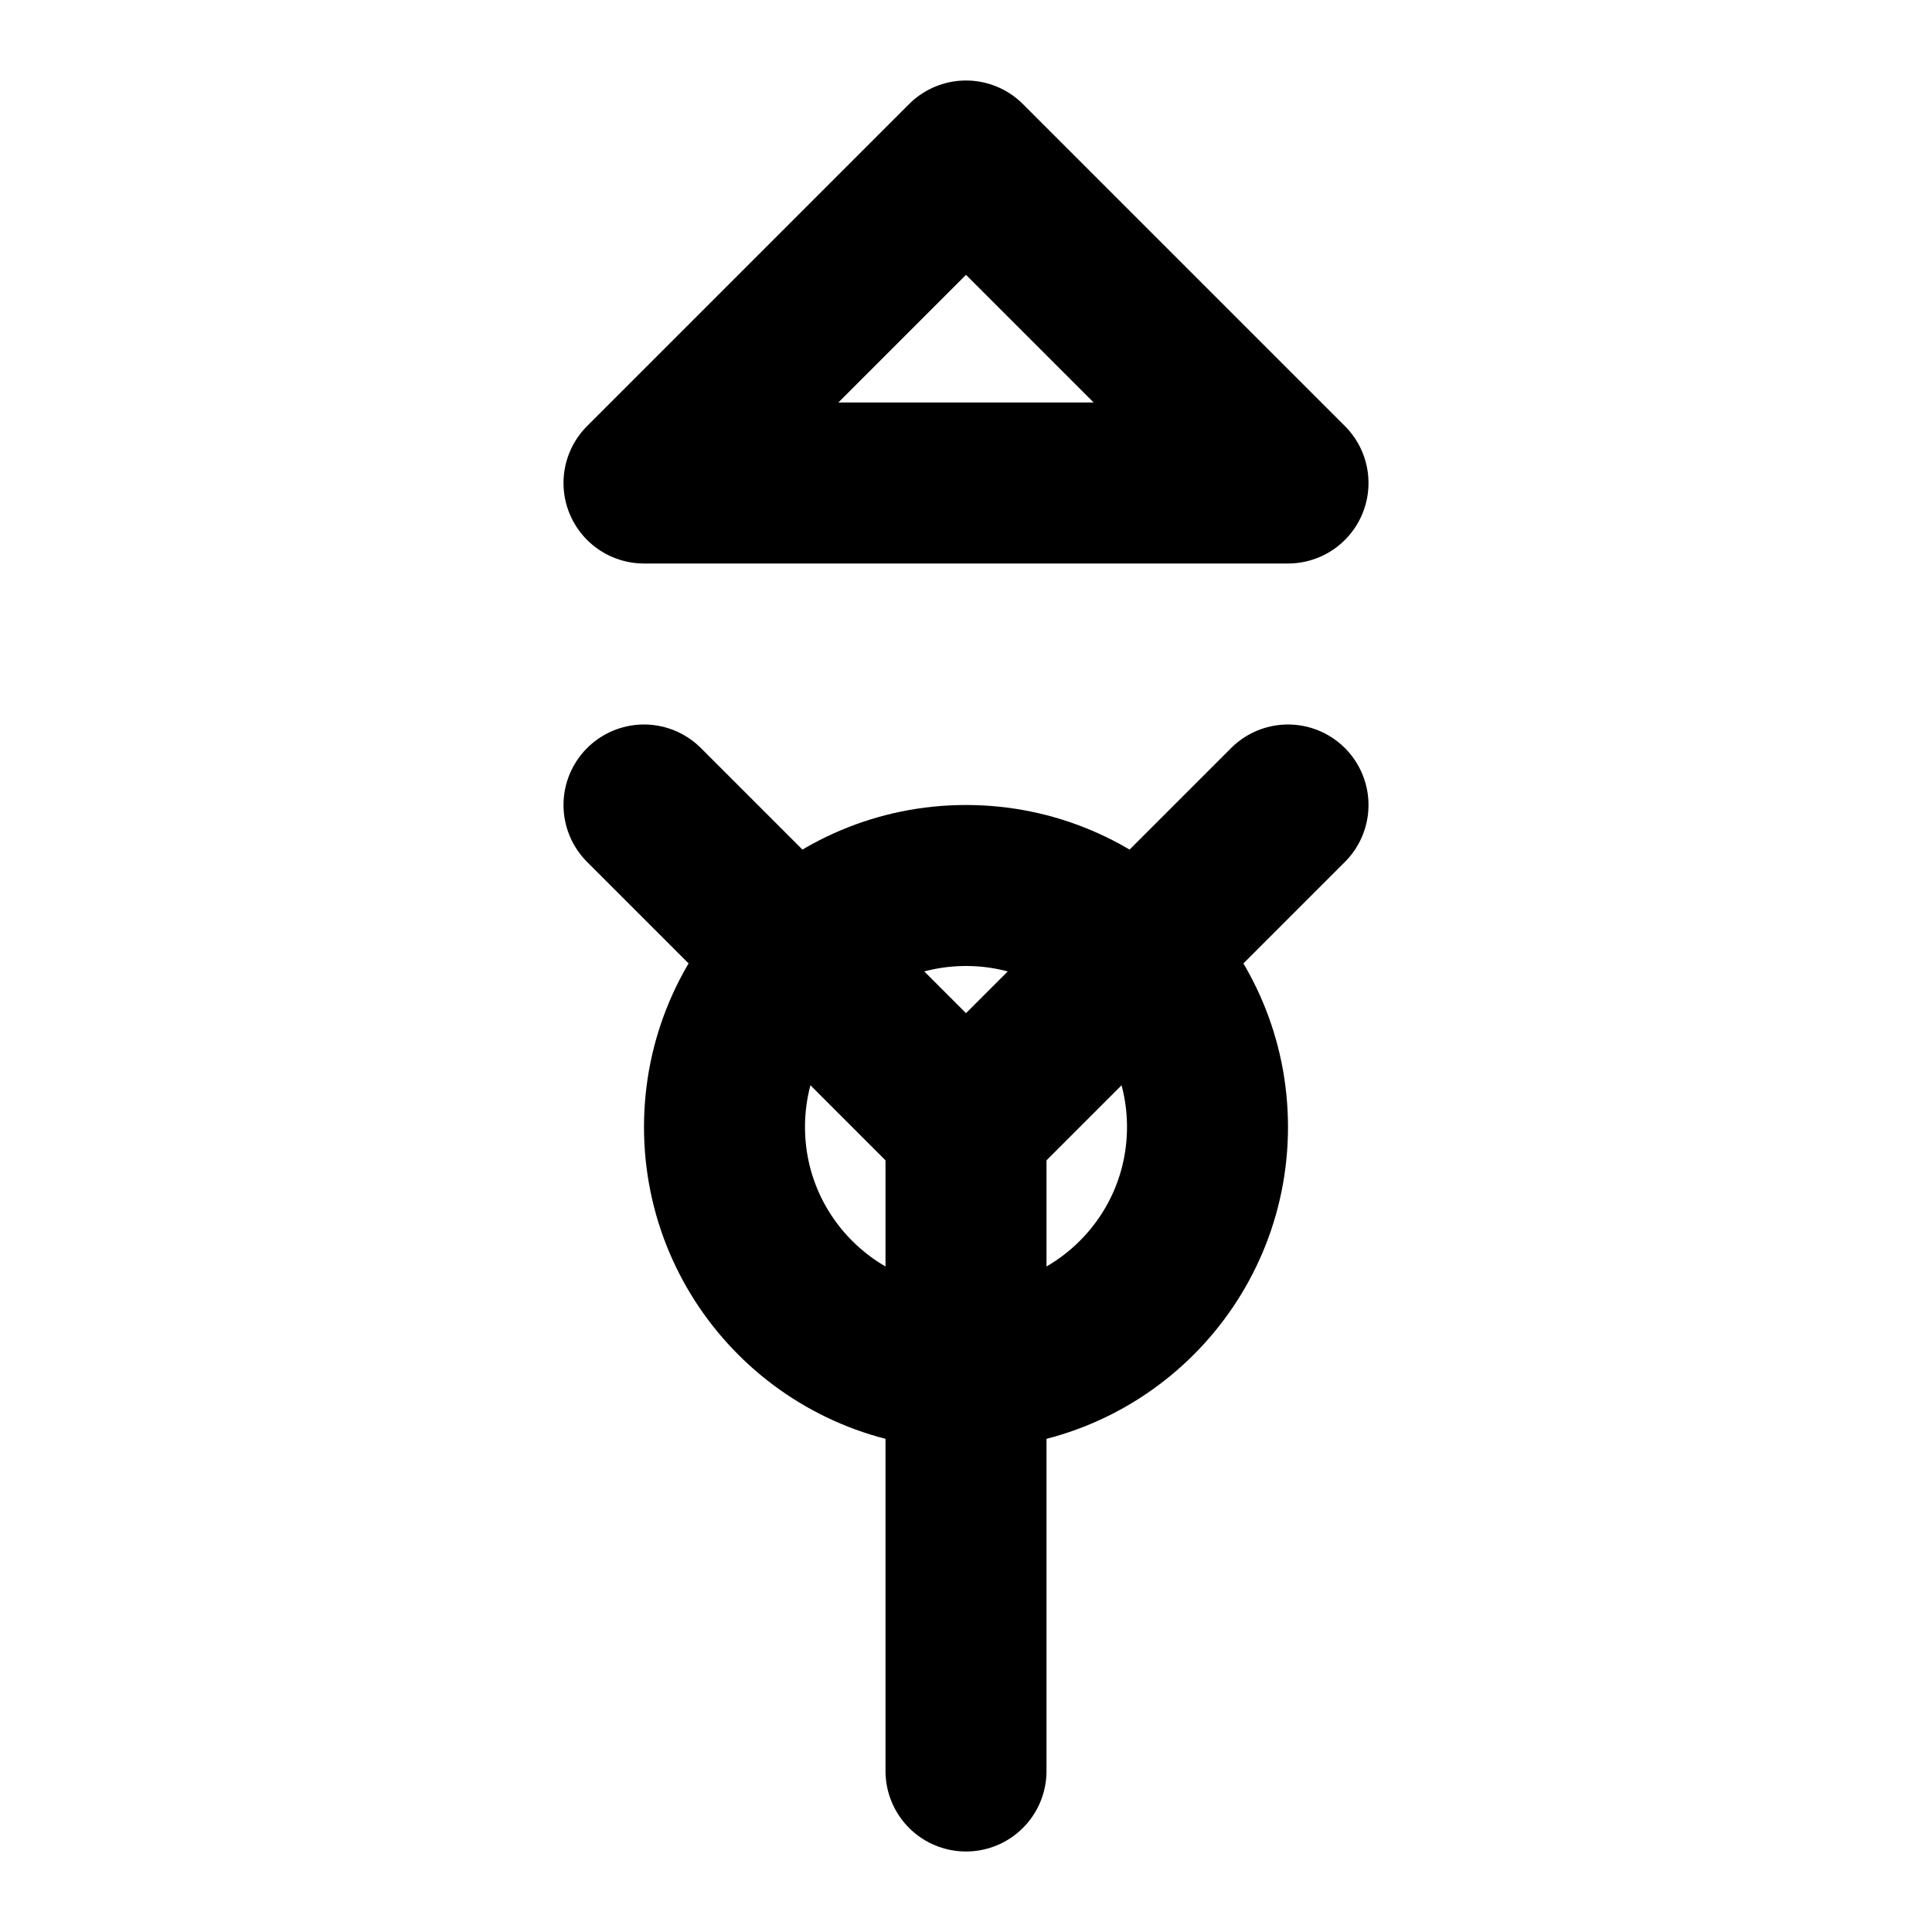 <svg xmlns="http://www.w3.org/2000/svg" viewBox="0 0 24 24" fill="none" stroke="currentColor" stroke-width="2" stroke-linecap="round" stroke-linejoin="round">
  <path d="M12 2L8 6h8l-4-4z"/>
  <path d="M12 22v-8"/>
  <path d="M12 14l-4-4"/>
  <path d="M12 14l4-4"/>
  <circle cx="12" cy="14" r="3"/>
</svg> 